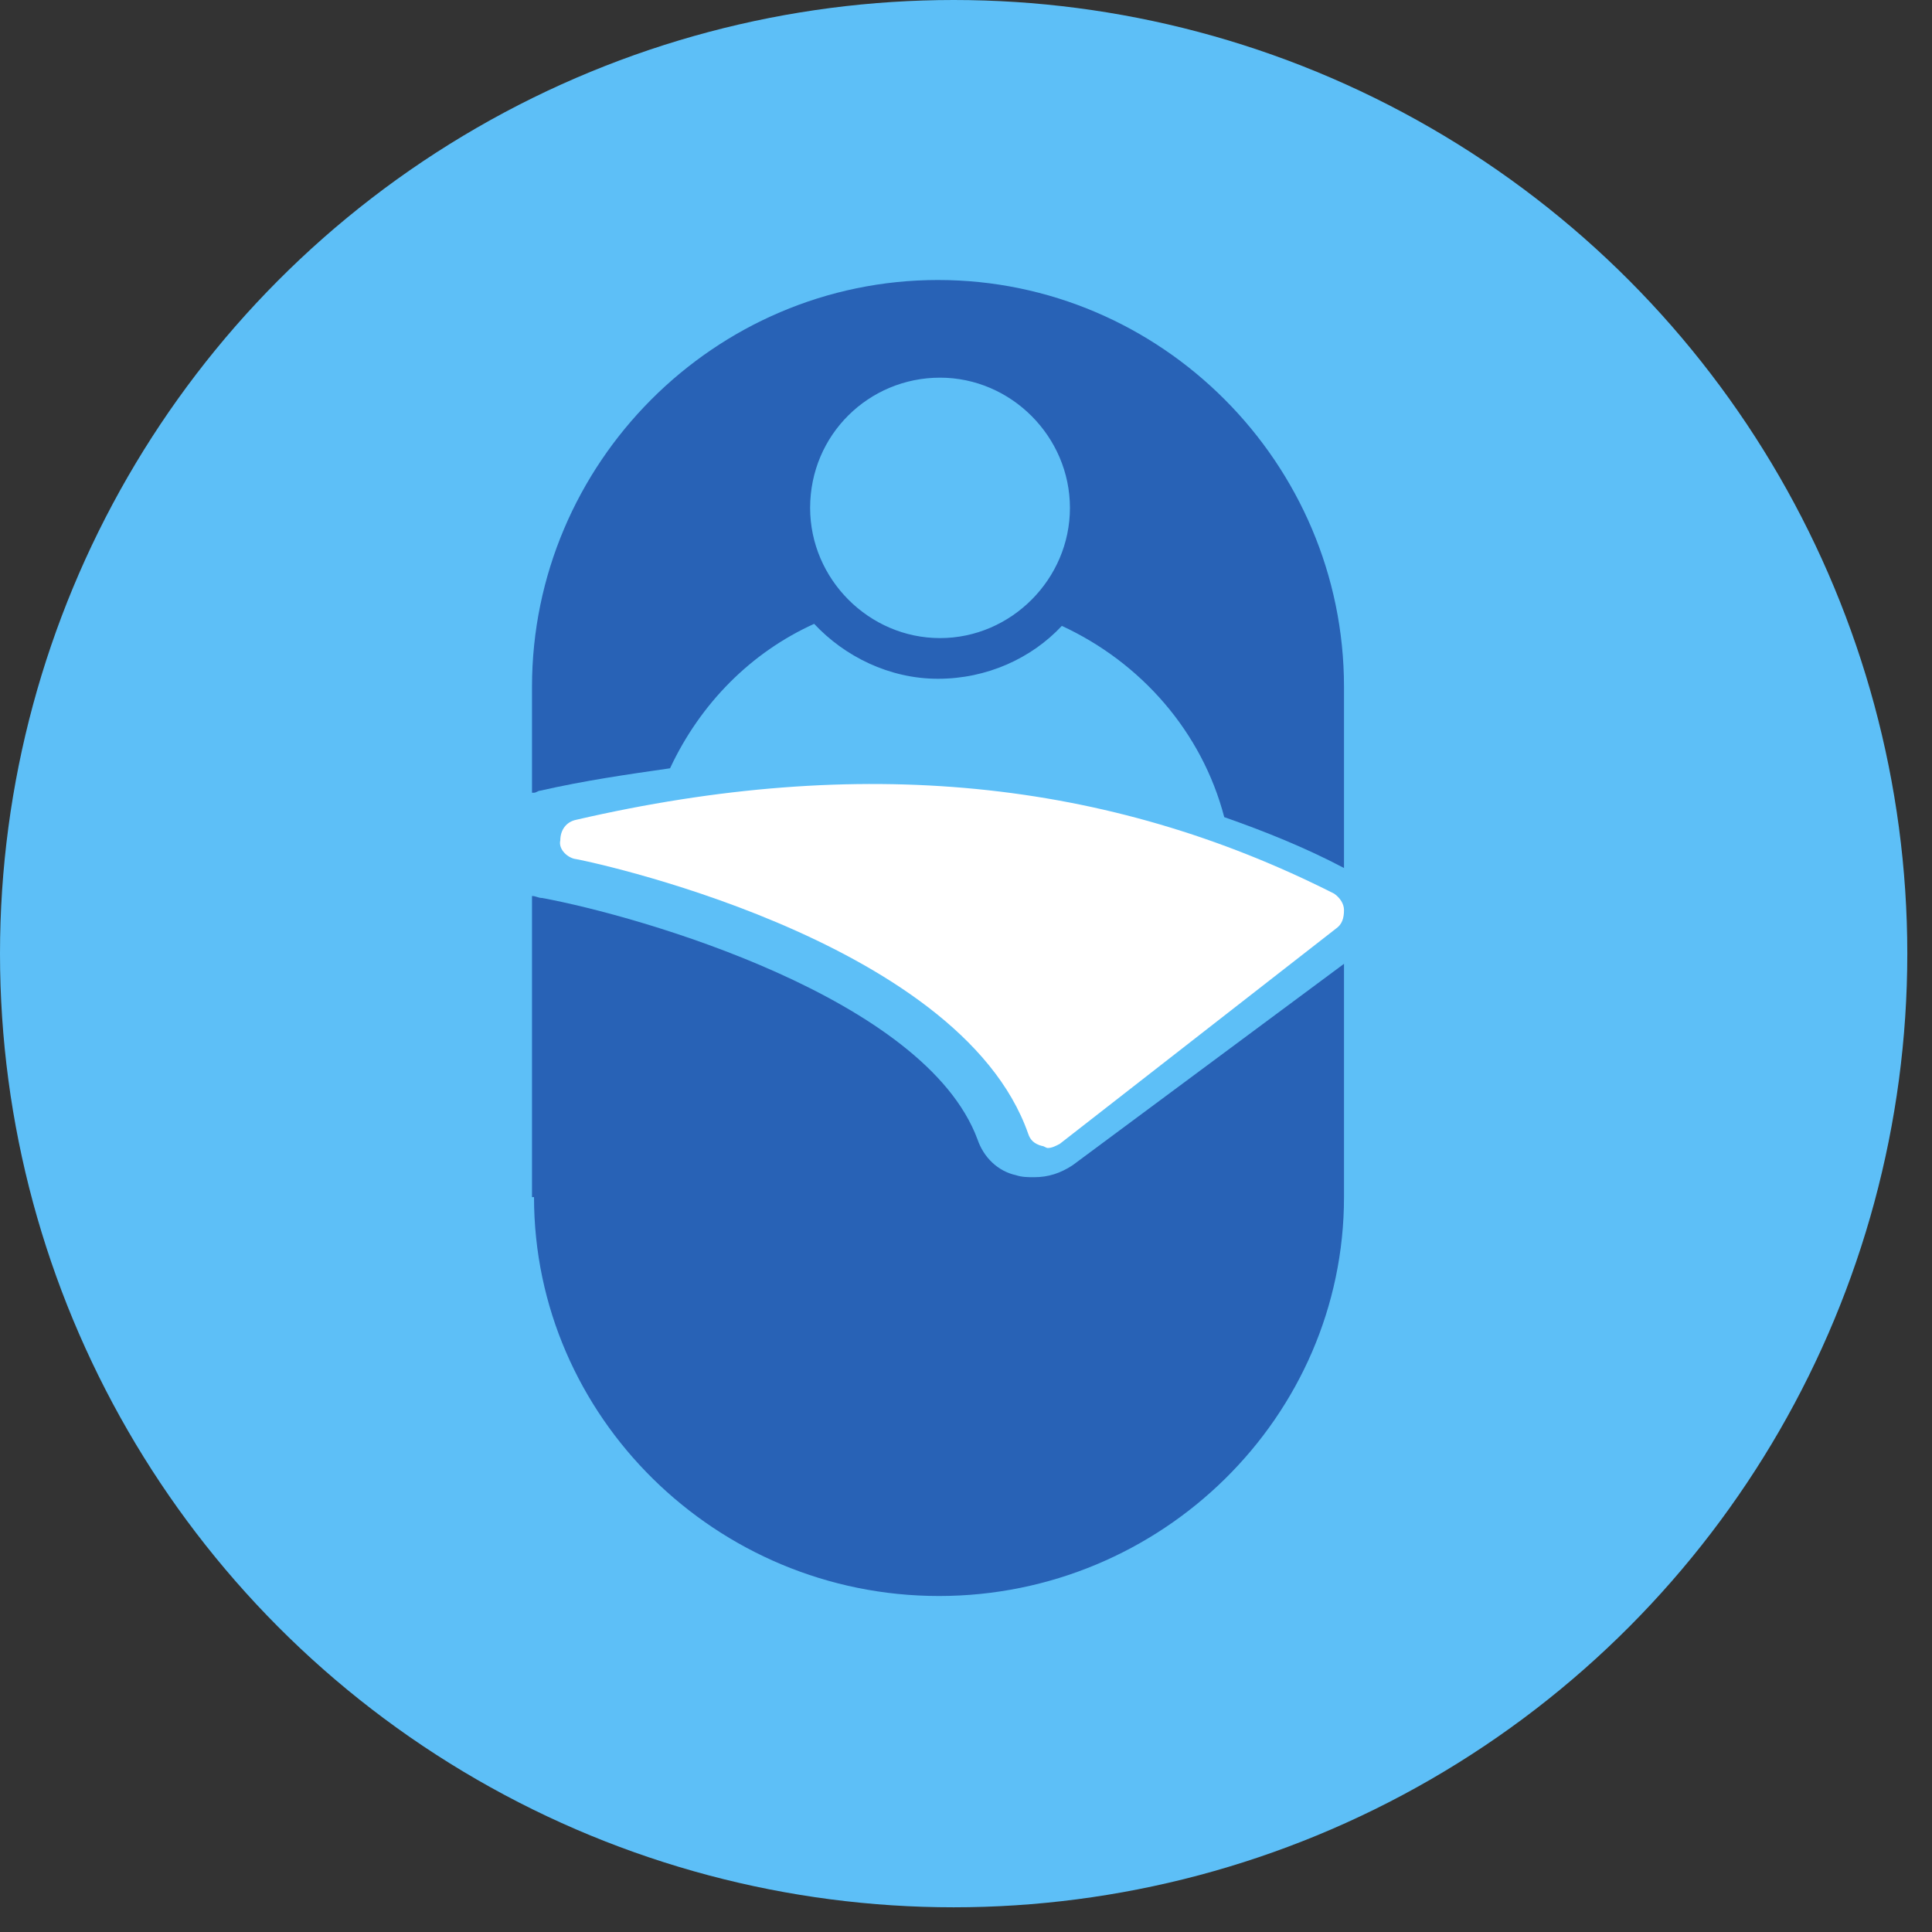 <svg width="69" height="69" viewBox="0 0 69 69" fill="none" xmlns="http://www.w3.org/2000/svg">
<rect x="0" y="0" width="69" height="69" fill="#333333" stroke="none"/>
<circle cx="34.059" cy="34.059" r="34.059" fill="#5DBFF7"/>
<path d="M19.073 28.312C19.145 28.312 19.218 28.239 19.29 28.239C20.885 27.876 22.407 27.658 23.93 27.439C25.017 25.114 26.83 23.297 29.077 22.28C30.165 23.443 31.76 24.242 33.5 24.242C35.24 24.242 36.835 23.516 37.923 22.353C40.75 23.661 42.925 26.132 43.723 29.183C45.173 29.692 46.623 30.273 48 31V24.533C48 16.54 41.475 10 33.5 10C25.525 10 19 16.54 19 24.533V28.312L19.073 28.312ZM33.573 13.488C36.11 13.488 38.212 15.595 38.212 18.139C38.212 20.682 36.11 22.789 33.573 22.789C31.035 22.789 28.933 20.682 28.933 18.139C28.933 15.523 31.035 13.488 33.573 13.488Z" fill="#2862B6"/>
<path d="M19.072 42.755C19.072 50.59 25.581 57 33.536 57C41.491 57 48 50.59 48 42.755V34.422L38.309 41.615C37.875 41.9 37.441 42.043 36.935 42.043C36.718 42.043 36.501 42.043 36.285 41.971C35.634 41.829 35.127 41.331 34.91 40.69C33.03 35.633 22.833 32.712 19.362 32.071C19.217 32.071 19.145 32 19 32L19 42.755L19.072 42.755Z" fill="#2862B6"/>
<path d="M20.504 30.67C20.645 30.67 34.252 33.454 36.72 40.487C36.79 40.707 36.931 40.853 37.213 40.927C37.284 40.927 37.355 41 37.425 41C37.566 41 37.707 40.927 37.848 40.853L47.718 33.161C47.929 33.014 48 32.795 48 32.502C48 32.282 47.859 32.062 47.648 31.916C39.54 27.813 30.727 26.935 20.575 29.279C20.222 29.352 20.011 29.645 20.011 30.011C19.94 30.304 20.222 30.597 20.504 30.67L20.504 30.67Z" fill="white"/>
</svg>
